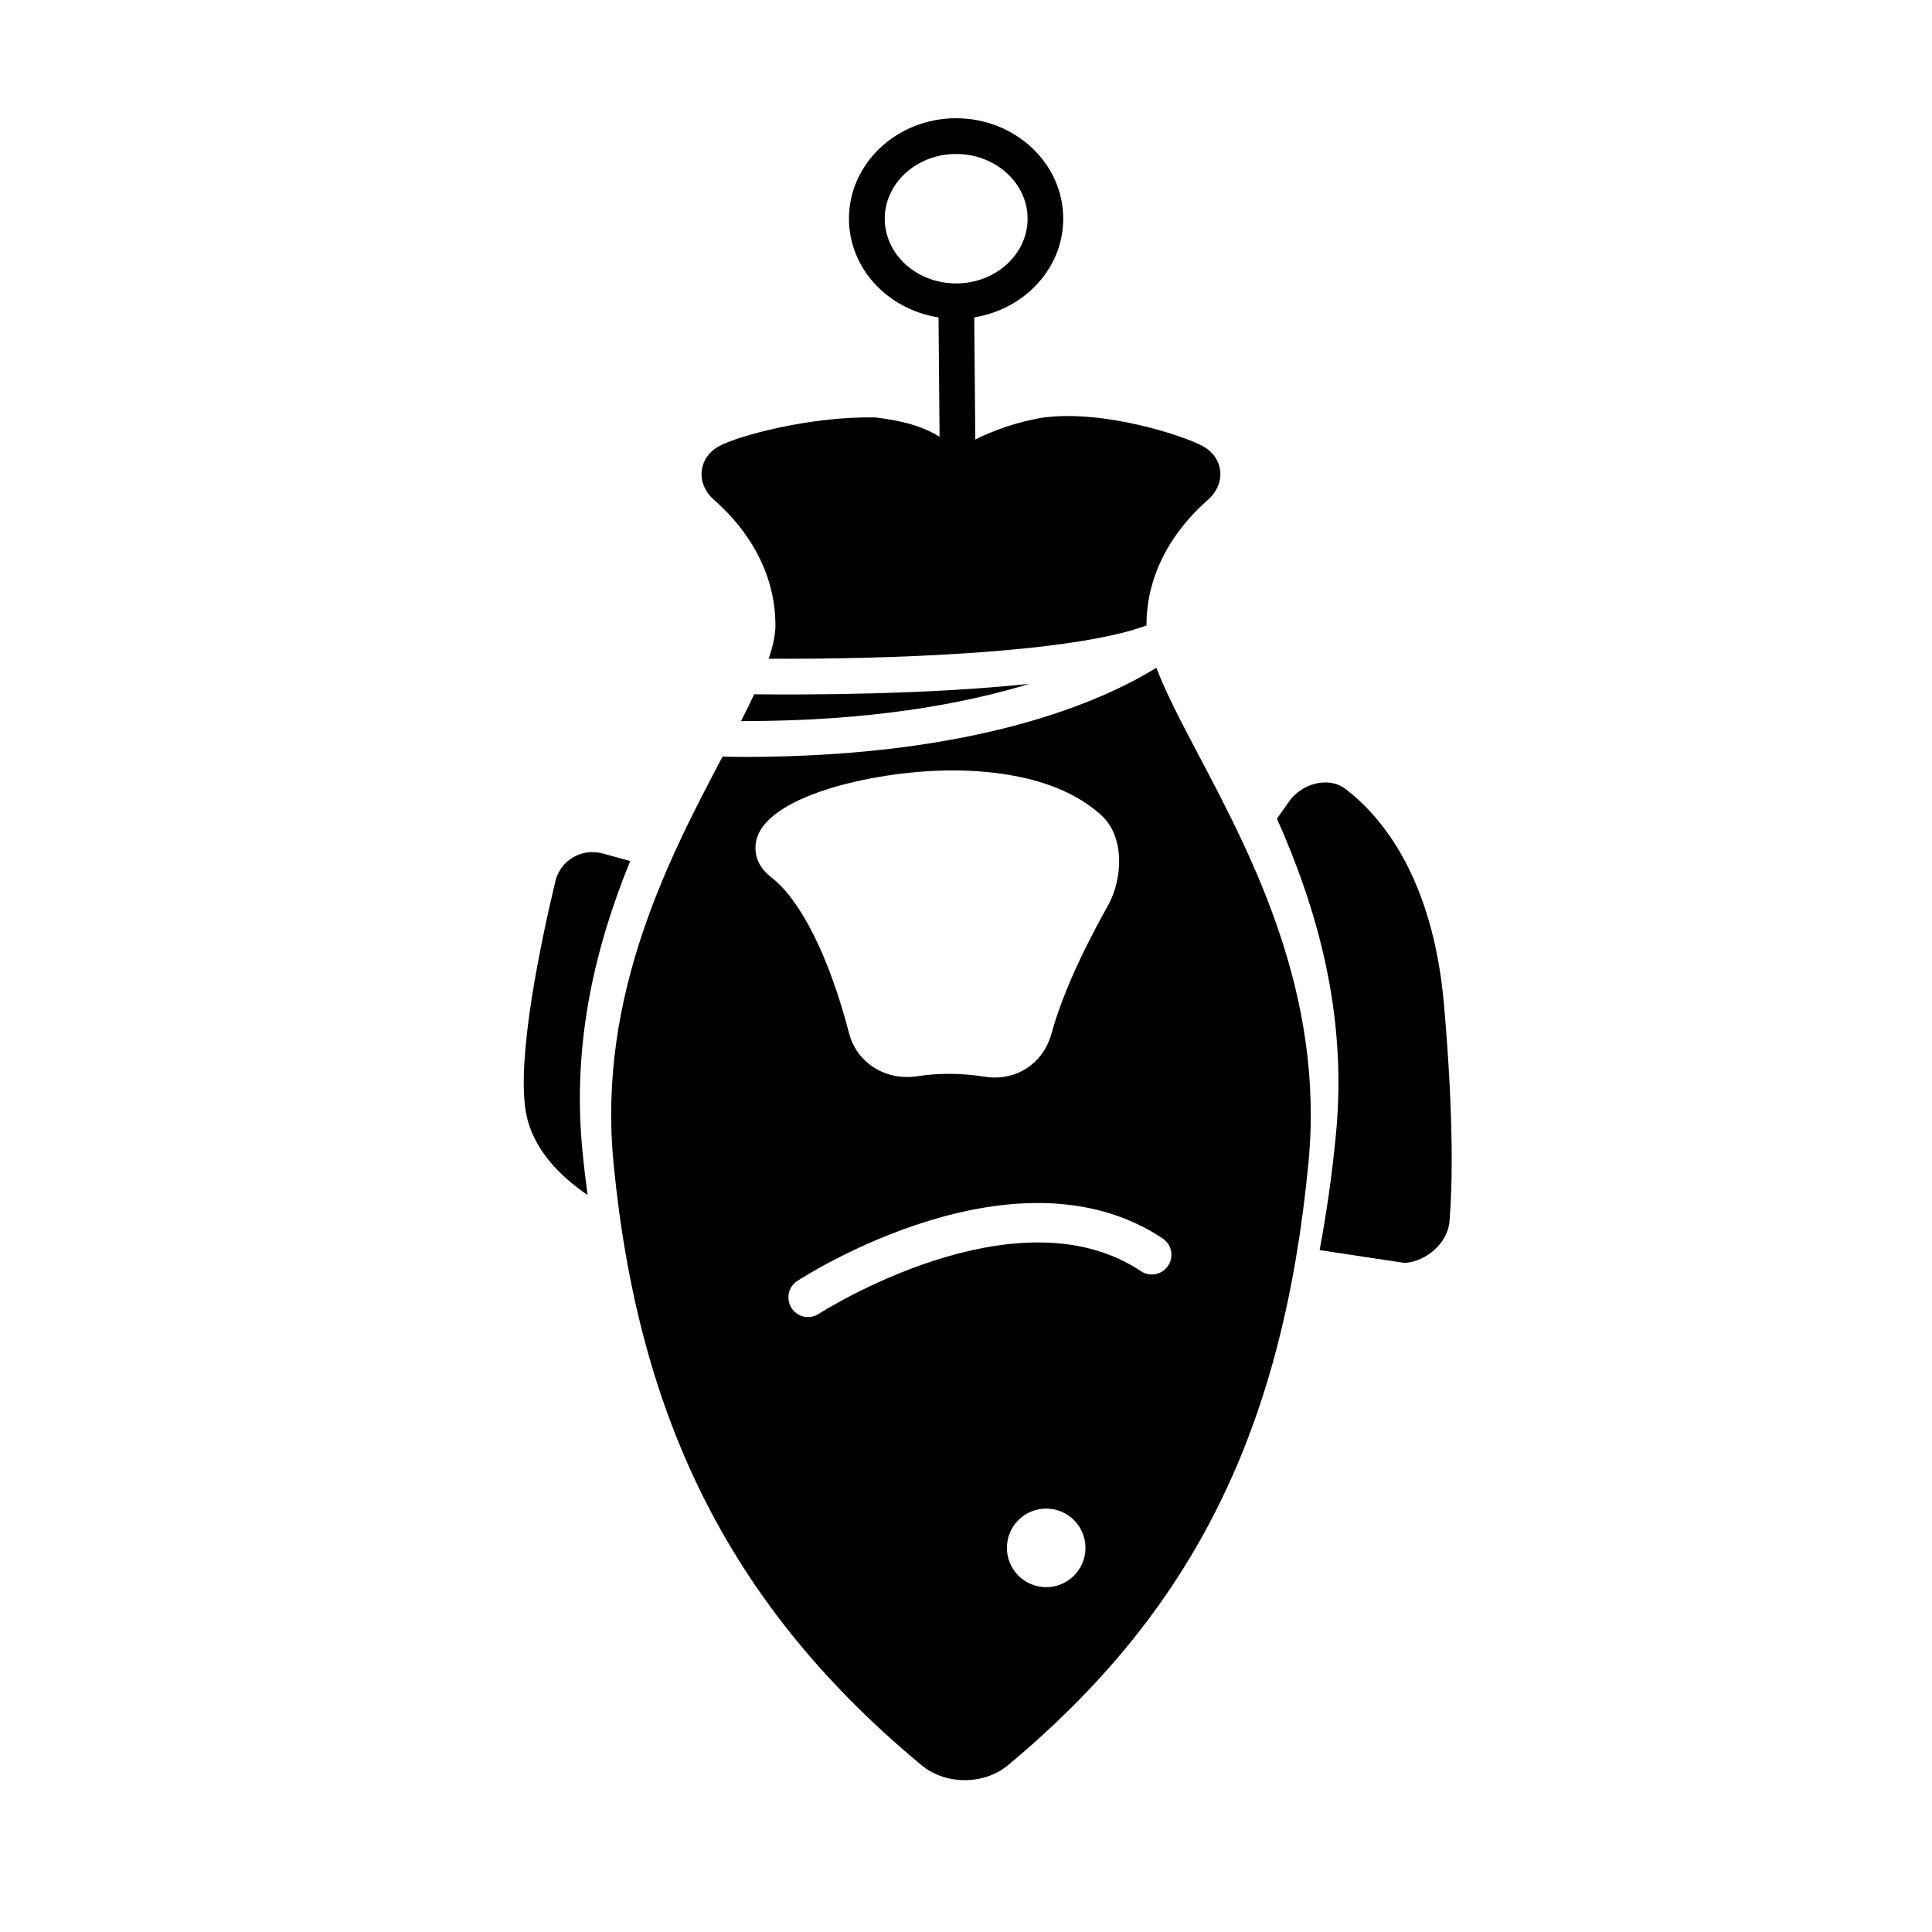 <?xml version="1.0" encoding="iso-8859-1"?>
<!-- Generator: Adobe Illustrator 17.1.0, SVG Export Plug-In . SVG Version: 6.00 Build 0)  -->
<!DOCTYPE svg PUBLIC "-//W3C//DTD SVG 1.1//EN" "http://www.w3.org/Graphics/SVG/1.1/DTD/svg11.dtd">
<svg version="1.1" id="Capa_1" xmlns="http://www.w3.org/2000/svg" xmlns:xlink="http://www.w3.org/1999/xlink" x="0px" y="0px"
	 viewBox="0 0 64 64" style="enable-background:new 0 0 64 64;" xml:space="preserve">
<g>
	<path d="M18.398,29.191c-0.474,1.981-1.28,5.787-0.985,7.604c0.202,1.253,1.147,2.177,2.051,2.79
		c-0.066-0.491-0.125-0.987-0.173-1.495c-0.352-3.646,0.476-6.843,1.585-9.567l-0.906-0.249
		C19.276,28.083,18.565,28.492,18.398,29.191z"/>
	<path d="M44.567,26.133c-0.571-0.434-1.458-0.167-1.87,0.423l-0.395,0.564c1.289,2.907,2.342,6.398,1.954,10.44
		c-0.129,1.35-0.312,2.627-0.542,3.852l2.822,0.425c0.717-0.052,1.425-0.664,1.481-1.38c0.099-1.221,0.142-3.433-0.181-7.157
		C47.467,29.045,45.744,27.027,44.567,26.133z"/>
	<path d="M24.983,22.999c-0.133,0.285-0.277,0.579-0.435,0.887c4.218,0.011,7.35-0.559,9.55-1.233
		C30.683,23.013,26.725,23.018,24.983,22.999z"/>
	<path d="M23.828,14.775c-0.332,0.179-0.544,0.477-0.582,0.819c-0.04,0.353,0.111,0.707,0.411,0.969
		c0.759,0.661,2.03,2.079,2.03,4.154c0,0.32-0.085,0.693-0.223,1.104c3.578,0.021,9.931-0.152,12.514-1.1c0-0.001,0-0.004,0-0.005
		c0-2.075,1.273-3.493,2.031-4.154c0.3-0.262,0.45-0.616,0.412-0.969c-0.041-0.342-0.252-0.641-0.585-0.819
		c-0.647-0.347-3.22-1.194-5.234-0.948c-0.953,0.15-1.728,0.453-2.294,0.733l-0.035-4.046c1.67-0.269,2.948-1.628,2.948-3.269
		c0-1.835-1.593-3.327-3.549-3.327c-1.957,0-3.549,1.492-3.549,3.327c0,1.647,1.287,3.009,2.967,3.271l0.034,3.952
		c-0.404-0.251-0.988-0.503-2.121-0.638C26.843,13.783,24.459,14.436,23.828,14.775z M29.308,7.245c0-1.183,1.061-2.144,2.366-2.144
		c1.305,0,2.366,0.962,2.366,2.144c0,1.182-1.061,2.144-2.366,2.144h0h0C30.368,9.389,29.308,8.427,29.308,7.245z"/>
	<path d="M20.323,38.515c0.828,8.632,3.977,14.788,10.206,19.962c0.385,0.317,0.892,0.493,1.43,0.493
		c0.54,0,1.047-0.176,1.432-0.495c6.123-5.103,9.101-11.072,9.954-19.96c0.536-5.58-1.868-10.144-3.626-13.476
		c-0.571-1.084-1.093-2.076-1.414-2.918c-1.771,1.096-5.907,2.953-13.669,2.953c-0.227,0-0.468-0.006-0.701-0.01
		C22.18,28.394,19.786,32.948,20.323,38.515z M34.656,52.577c-0.719,0-1.301-0.584-1.301-1.301c0-0.719,0.582-1.302,1.301-1.302
		c0.72,0,1.302,0.583,1.302,1.302C35.958,51.993,35.376,52.577,34.656,52.577z M38.517,41.026c0.298,0.201,0.378,0.604,0.179,0.902
		c-0.197,0.3-0.602,0.381-0.902,0.181c-4.143-2.764-10.607,1.372-10.673,1.415c-0.108,0.07-0.231,0.106-0.353,0.106
		c-0.214,0-0.422-0.106-0.546-0.297c-0.195-0.302-0.111-0.705,0.189-0.9C26.705,42.241,33.661,37.792,38.517,41.026z M25.085,27.727
		c0.494-1.439,4.064-2.206,6.451-2.206c1.521,0,3.616,0.26,4.959,1.497c0.765,0.706,0.703,2.092,0.21,2.975
		c-0.633,1.126-1.471,2.773-1.867,4.229c-0.243,0.896-0.982,1.472-1.884,1.472c-0.108,0-0.224-0.008-0.338-0.026
		c-0.755-0.121-1.513-0.127-2.212-0.019c-1.071,0.17-2.025-0.447-2.278-1.422c-0.655-2.522-1.594-4.402-2.571-5.161
		C24.893,28.555,25.007,27.96,25.085,27.727z"/>
</g>
</svg>
